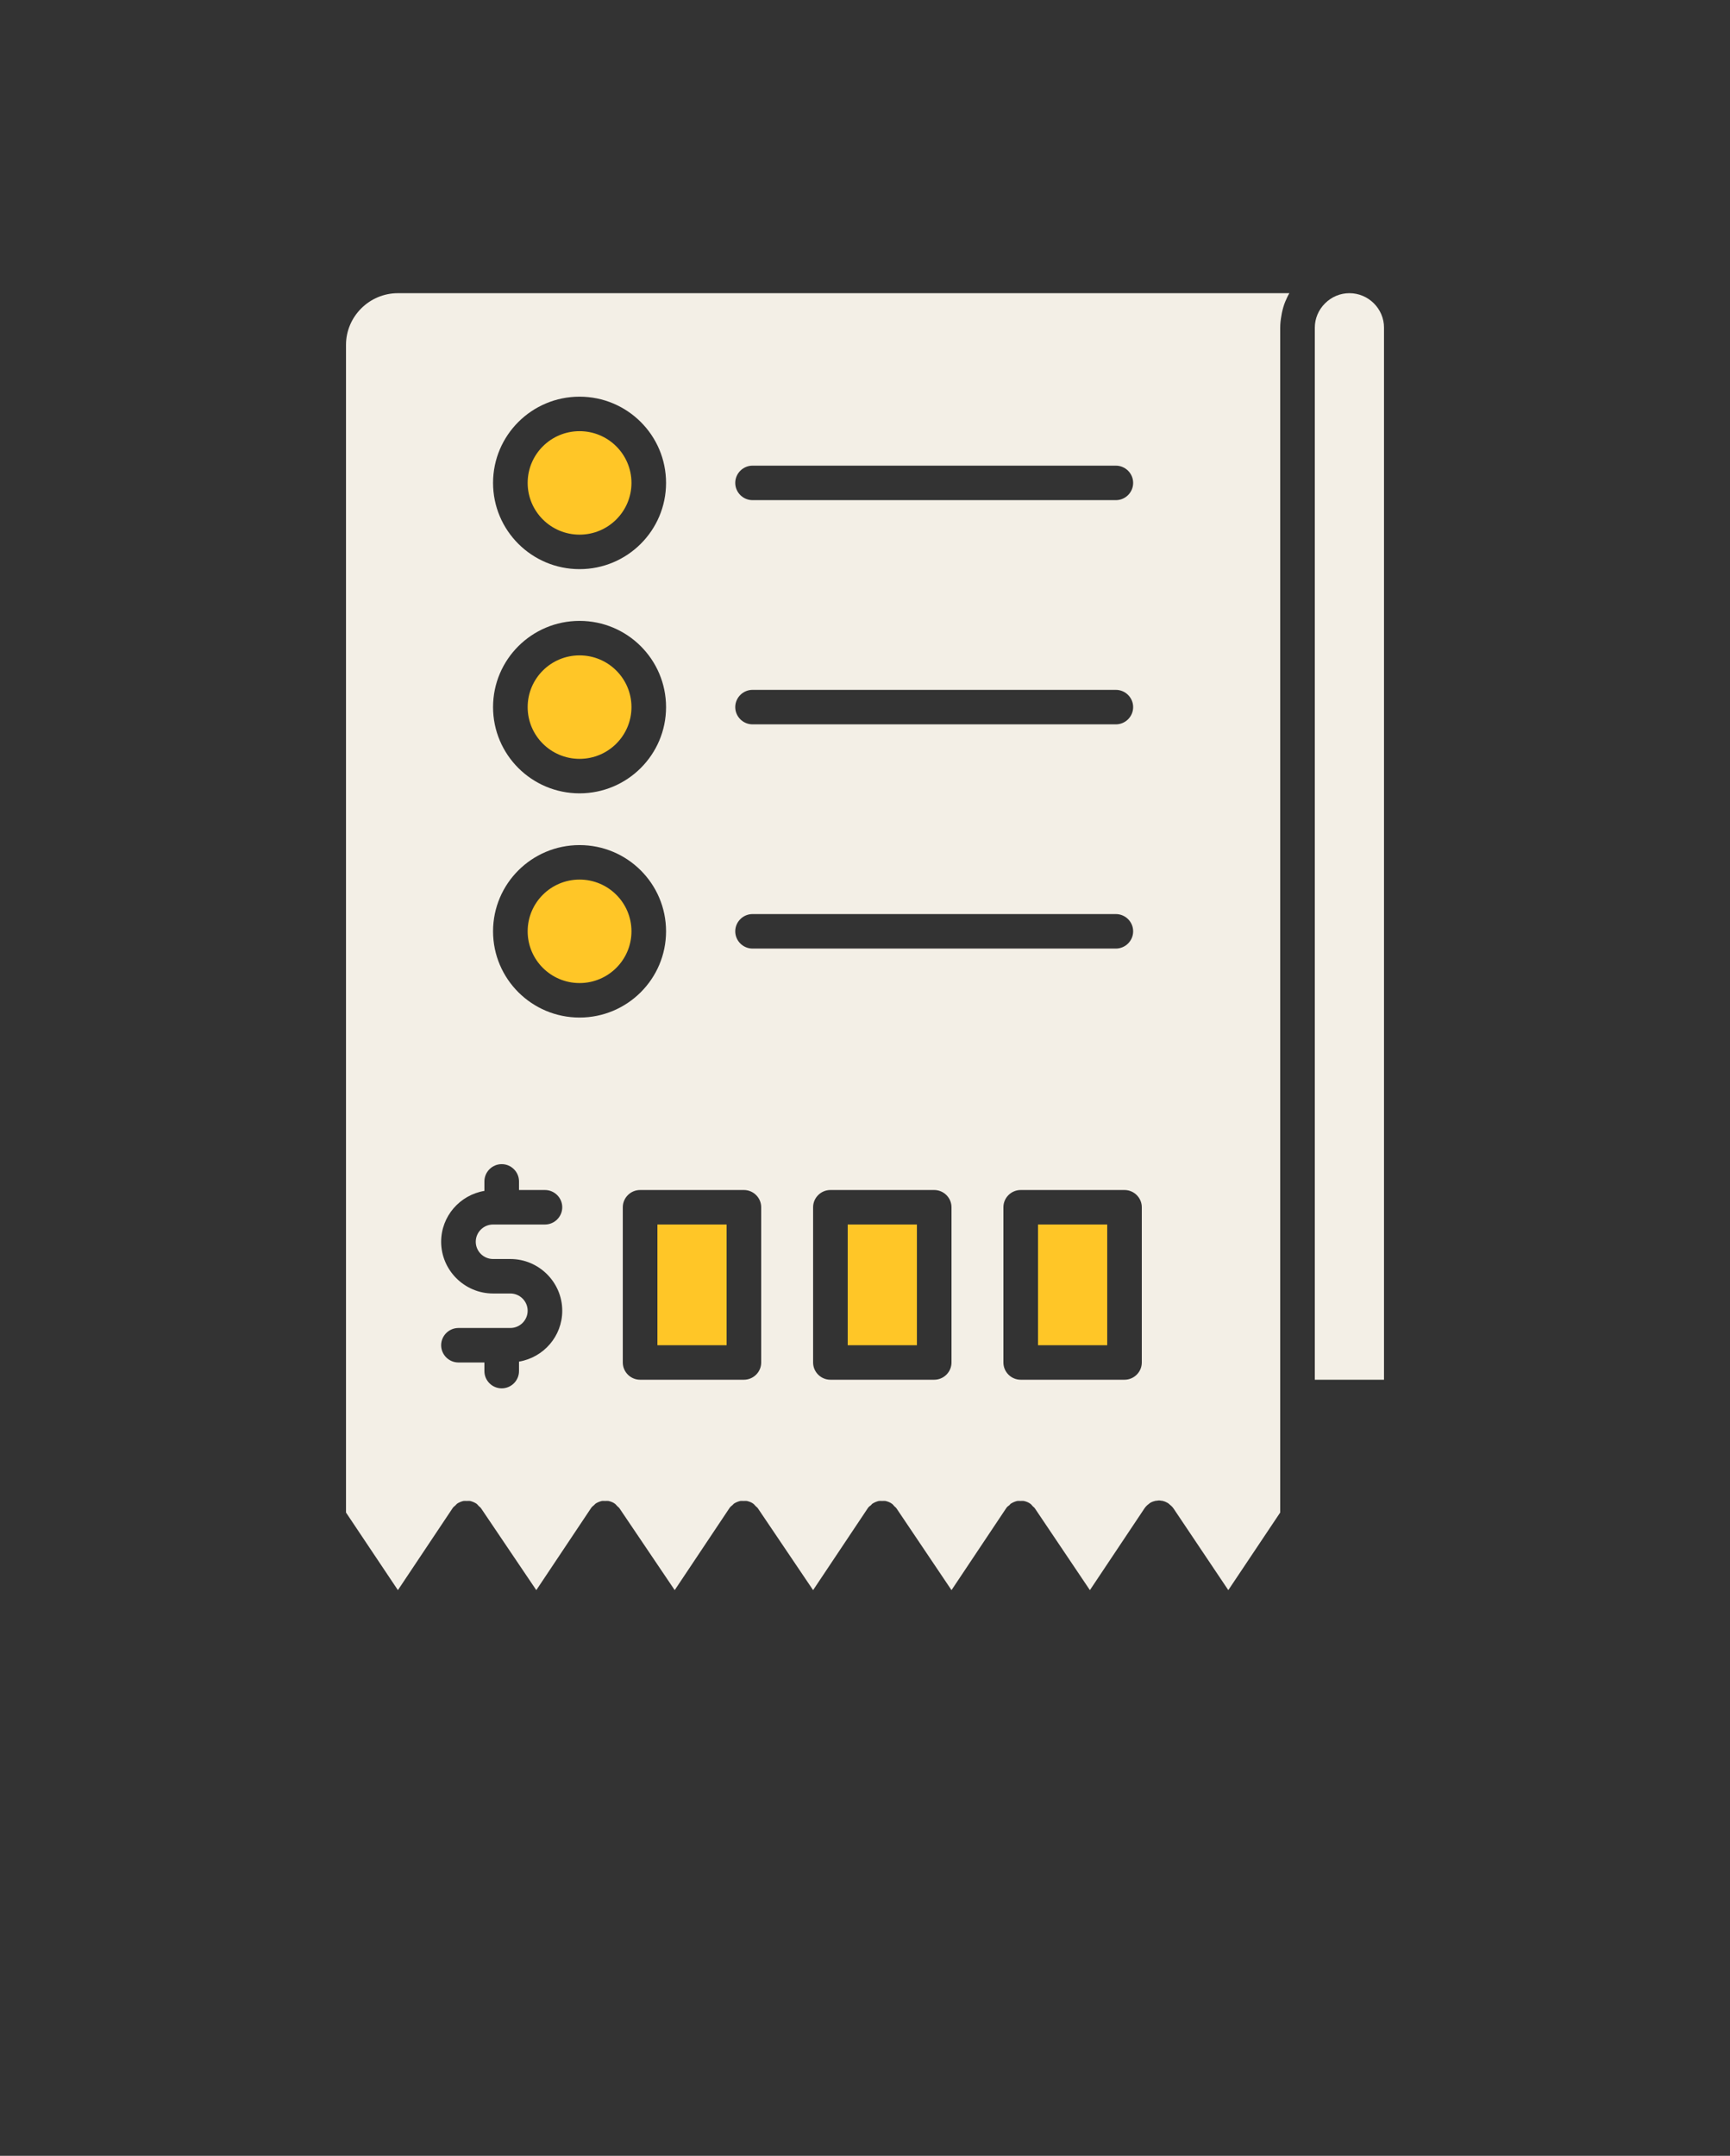 <svg width="122" height="152" viewBox="0 0 122 152" fill="none" xmlns="http://www.w3.org/2000/svg">
<rect x="0" y="0" width="122" height="152" fill="#333333" stroke="none"/>
<g clip-path="url(#clip0)">
<path d="M51.241 86.336H46.361V94.848H51.241V86.336Z" fill="#FFC627"/>
<path d="M78.081 86.336H73.201V94.848H78.081V86.336Z" fill="#FFC627"/>
<path d="M40.871 69.312C42.892 69.312 44.531 67.679 44.531 65.664C44.531 63.649 42.892 62.016 40.871 62.016C38.85 62.016 37.211 63.649 37.211 65.664C37.211 67.679 38.85 69.312 40.871 69.312Z" fill="#FFC627"/>
<path d="M40.871 37.696C42.892 37.696 44.531 36.063 44.531 34.048C44.531 32.033 42.892 30.4 40.871 30.4C38.85 30.4 37.211 32.033 37.211 34.048C37.211 36.063 38.85 37.696 40.871 37.696Z" fill="#FFC627"/>
<path d="M64.661 86.336H59.781V94.848H64.661V86.336Z" fill="#FFC627"/>
<path d="M40.871 53.504C42.892 53.504 44.531 51.871 44.531 49.856C44.531 47.841 42.892 46.208 40.871 46.208C38.85 46.208 37.211 47.841 37.211 49.856C37.211 51.871 38.85 53.504 40.871 53.504Z" fill="#FFC627"/>
<path d="M95.161 20.672C94.514 20.672 93.904 20.927 93.441 21.389C92.977 21.852 92.721 22.459 92.721 23.104V97.28H97.601V23.104C97.601 21.766 96.503 20.672 95.161 20.672Z" fill="#F3EFE6"/>
<path d="M24.4 24.32V106.643L28.06 112.115L31.916 106.339C31.964 106.254 32.05 106.205 32.111 106.145C32.16 106.096 32.196 106.047 32.245 106.011C32.379 105.926 32.526 105.865 32.684 105.828C32.757 105.816 32.843 105.828 32.916 105.828C32.989 105.828 33.075 105.816 33.148 105.828C33.306 105.865 33.453 105.926 33.587 106.011C33.66 106.06 33.709 106.132 33.77 106.193C33.819 106.242 33.88 106.278 33.929 106.351L37.82 112.115L41.676 106.339C41.737 106.242 41.822 106.181 41.907 106.108C41.944 106.072 41.968 106.035 42.005 106.011C42.139 105.926 42.286 105.865 42.444 105.828C42.517 105.816 42.603 105.828 42.676 105.828C42.749 105.828 42.835 105.816 42.908 105.828C43.066 105.865 43.213 105.914 43.347 106.011C43.42 106.06 43.469 106.132 43.53 106.193C43.579 106.242 43.652 106.291 43.689 106.351L47.58 112.115L51.436 106.339C51.497 106.242 51.582 106.181 51.667 106.108C51.704 106.072 51.728 106.035 51.765 106.011C51.899 105.926 52.046 105.865 52.204 105.828C52.277 105.816 52.363 105.828 52.436 105.828C52.509 105.828 52.595 105.816 52.668 105.828C52.826 105.865 52.973 105.914 53.107 106.011C53.18 106.06 53.229 106.132 53.29 106.193C53.339 106.242 53.412 106.291 53.449 106.351L57.34 112.115L61.196 106.339C61.257 106.242 61.342 106.181 61.427 106.12C61.464 106.084 61.488 106.035 61.537 106.011C61.671 105.926 61.818 105.865 61.976 105.828C62.05 105.816 62.135 105.828 62.208 105.828C62.281 105.828 62.367 105.816 62.44 105.828C62.599 105.865 62.745 105.914 62.879 106.011C62.965 106.06 63.013 106.145 63.074 106.205C63.123 106.254 63.184 106.291 63.221 106.351L67.1 112.115L70.956 106.339C71.017 106.242 71.102 106.181 71.187 106.12C71.224 106.084 71.248 106.035 71.297 106.011C71.431 105.926 71.578 105.865 71.736 105.828C71.81 105.816 71.895 105.828 71.968 105.828C72.041 105.828 72.127 105.816 72.2 105.828C72.359 105.865 72.505 105.914 72.639 106.011C72.725 106.06 72.773 106.145 72.834 106.205C72.883 106.254 72.944 106.291 72.981 106.351L76.86 112.115L80.716 106.339C80.801 106.218 80.899 106.12 81.021 106.035C81.033 106.023 81.045 106.011 81.057 105.999C81.069 105.987 81.082 105.987 81.094 105.974C81.204 105.901 81.338 105.853 81.46 105.828C81.472 105.828 81.484 105.816 81.484 105.816C81.509 105.816 81.533 105.816 81.545 105.816C81.631 105.804 81.679 105.792 81.74 105.792C81.801 105.792 81.85 105.804 81.911 105.816C81.936 105.816 81.96 105.816 81.972 105.816C81.984 105.816 81.997 105.828 81.997 105.828C82.131 105.853 82.253 105.914 82.375 105.987C82.387 105.999 82.399 105.999 82.411 106.011C82.424 106.023 82.436 106.035 82.448 106.047C82.558 106.132 82.668 106.23 82.753 106.351L86.62 112.115L90.28 106.643V98.496V23.104C90.28 22.812 90.317 22.532 90.366 22.253C90.378 22.18 90.39 22.119 90.402 22.046C90.463 21.766 90.537 21.499 90.646 21.244C90.732 21.049 90.817 20.854 90.927 20.672H28.06C26.047 20.672 24.4 22.314 24.4 24.32ZM53.68 96.064C53.68 96.733 53.131 97.28 52.46 97.28H45.14C44.469 97.28 43.92 96.733 43.92 96.064V85.12C43.92 84.451 44.469 83.904 45.14 83.904H52.46C53.131 83.904 53.68 84.451 53.68 85.12V96.064ZM67.1 96.064C67.1 96.733 66.551 97.28 65.88 97.28H58.56C57.889 97.28 57.34 96.733 57.34 96.064V85.12C57.34 84.451 57.889 83.904 58.56 83.904H65.88C66.551 83.904 67.1 84.451 67.1 85.12V96.064ZM80.52 85.12V96.064C80.52 96.733 79.971 97.28 79.3 97.28H71.98C71.309 97.28 70.76 96.733 70.76 96.064V85.12C70.76 84.451 71.309 83.904 71.98 83.904H79.3C79.971 83.904 80.52 84.451 80.52 85.12ZM53.07 32.832H78.69C79.361 32.832 79.91 33.379 79.91 34.048C79.91 34.717 79.361 35.264 78.69 35.264H53.07C52.399 35.264 51.85 34.717 51.85 34.048C51.85 33.379 52.399 32.832 53.07 32.832ZM53.07 48.64H78.69C79.361 48.64 79.91 49.187 79.91 49.856C79.91 50.525 79.361 51.072 78.69 51.072H53.07C52.399 51.072 51.85 50.525 51.85 49.856C51.85 49.187 52.399 48.64 53.07 48.64ZM53.07 64.448H78.69C79.361 64.448 79.91 64.995 79.91 65.664C79.91 66.333 79.361 66.88 78.69 66.88H53.07C52.399 66.88 51.85 66.333 51.85 65.664C51.85 64.995 52.399 64.448 53.07 64.448ZM40.87 27.968C44.238 27.968 46.97 30.692 46.97 34.048C46.97 37.404 44.238 40.128 40.87 40.128C37.503 40.128 34.77 37.404 34.77 34.048C34.77 30.692 37.503 27.968 40.87 27.968ZM40.87 43.776C44.238 43.776 46.97 46.5 46.97 49.856C46.97 53.212 44.238 55.936 40.87 55.936C37.503 55.936 34.77 53.212 34.77 49.856C34.77 46.5 37.503 43.776 40.87 43.776ZM40.87 59.584C44.238 59.584 46.97 62.308 46.97 65.664C46.97 69.02 44.238 71.744 40.87 71.744C37.503 71.744 34.77 69.02 34.77 65.664C34.77 62.308 37.503 59.584 40.87 59.584ZM35.99 91.2H34.77C32.757 91.2 31.11 89.558 31.11 87.552C31.11 85.752 32.428 84.257 34.16 83.965V83.296C34.16 82.627 34.709 82.08 35.38 82.08C36.051 82.08 36.6 82.627 36.6 83.296V83.904H38.43C39.101 83.904 39.65 84.451 39.65 85.12C39.65 85.789 39.101 86.336 38.43 86.336H34.77C34.099 86.336 33.55 86.883 33.55 87.552C33.55 88.221 34.099 88.768 34.77 88.768H35.99C38.003 88.768 39.65 90.41 39.65 92.416C39.65 94.216 38.333 95.711 36.6 96.003V96.672C36.6 97.341 36.051 97.888 35.38 97.888C34.709 97.888 34.16 97.341 34.16 96.672V96.064H32.33C31.659 96.064 31.11 95.517 31.11 94.848C31.11 94.179 31.659 93.632 32.33 93.632H35.99C36.661 93.632 37.21 93.085 37.21 92.416C37.21 91.747 36.661 91.2 35.99 91.2Z" fill="#F3EFE6"/>
</g>
<defs>
<clipPath id="clip0">
<rect width="73.2" height="91.443" fill="white" transform="translate(24.4 20.672)"/>
</clipPath>
</defs>
</svg>
